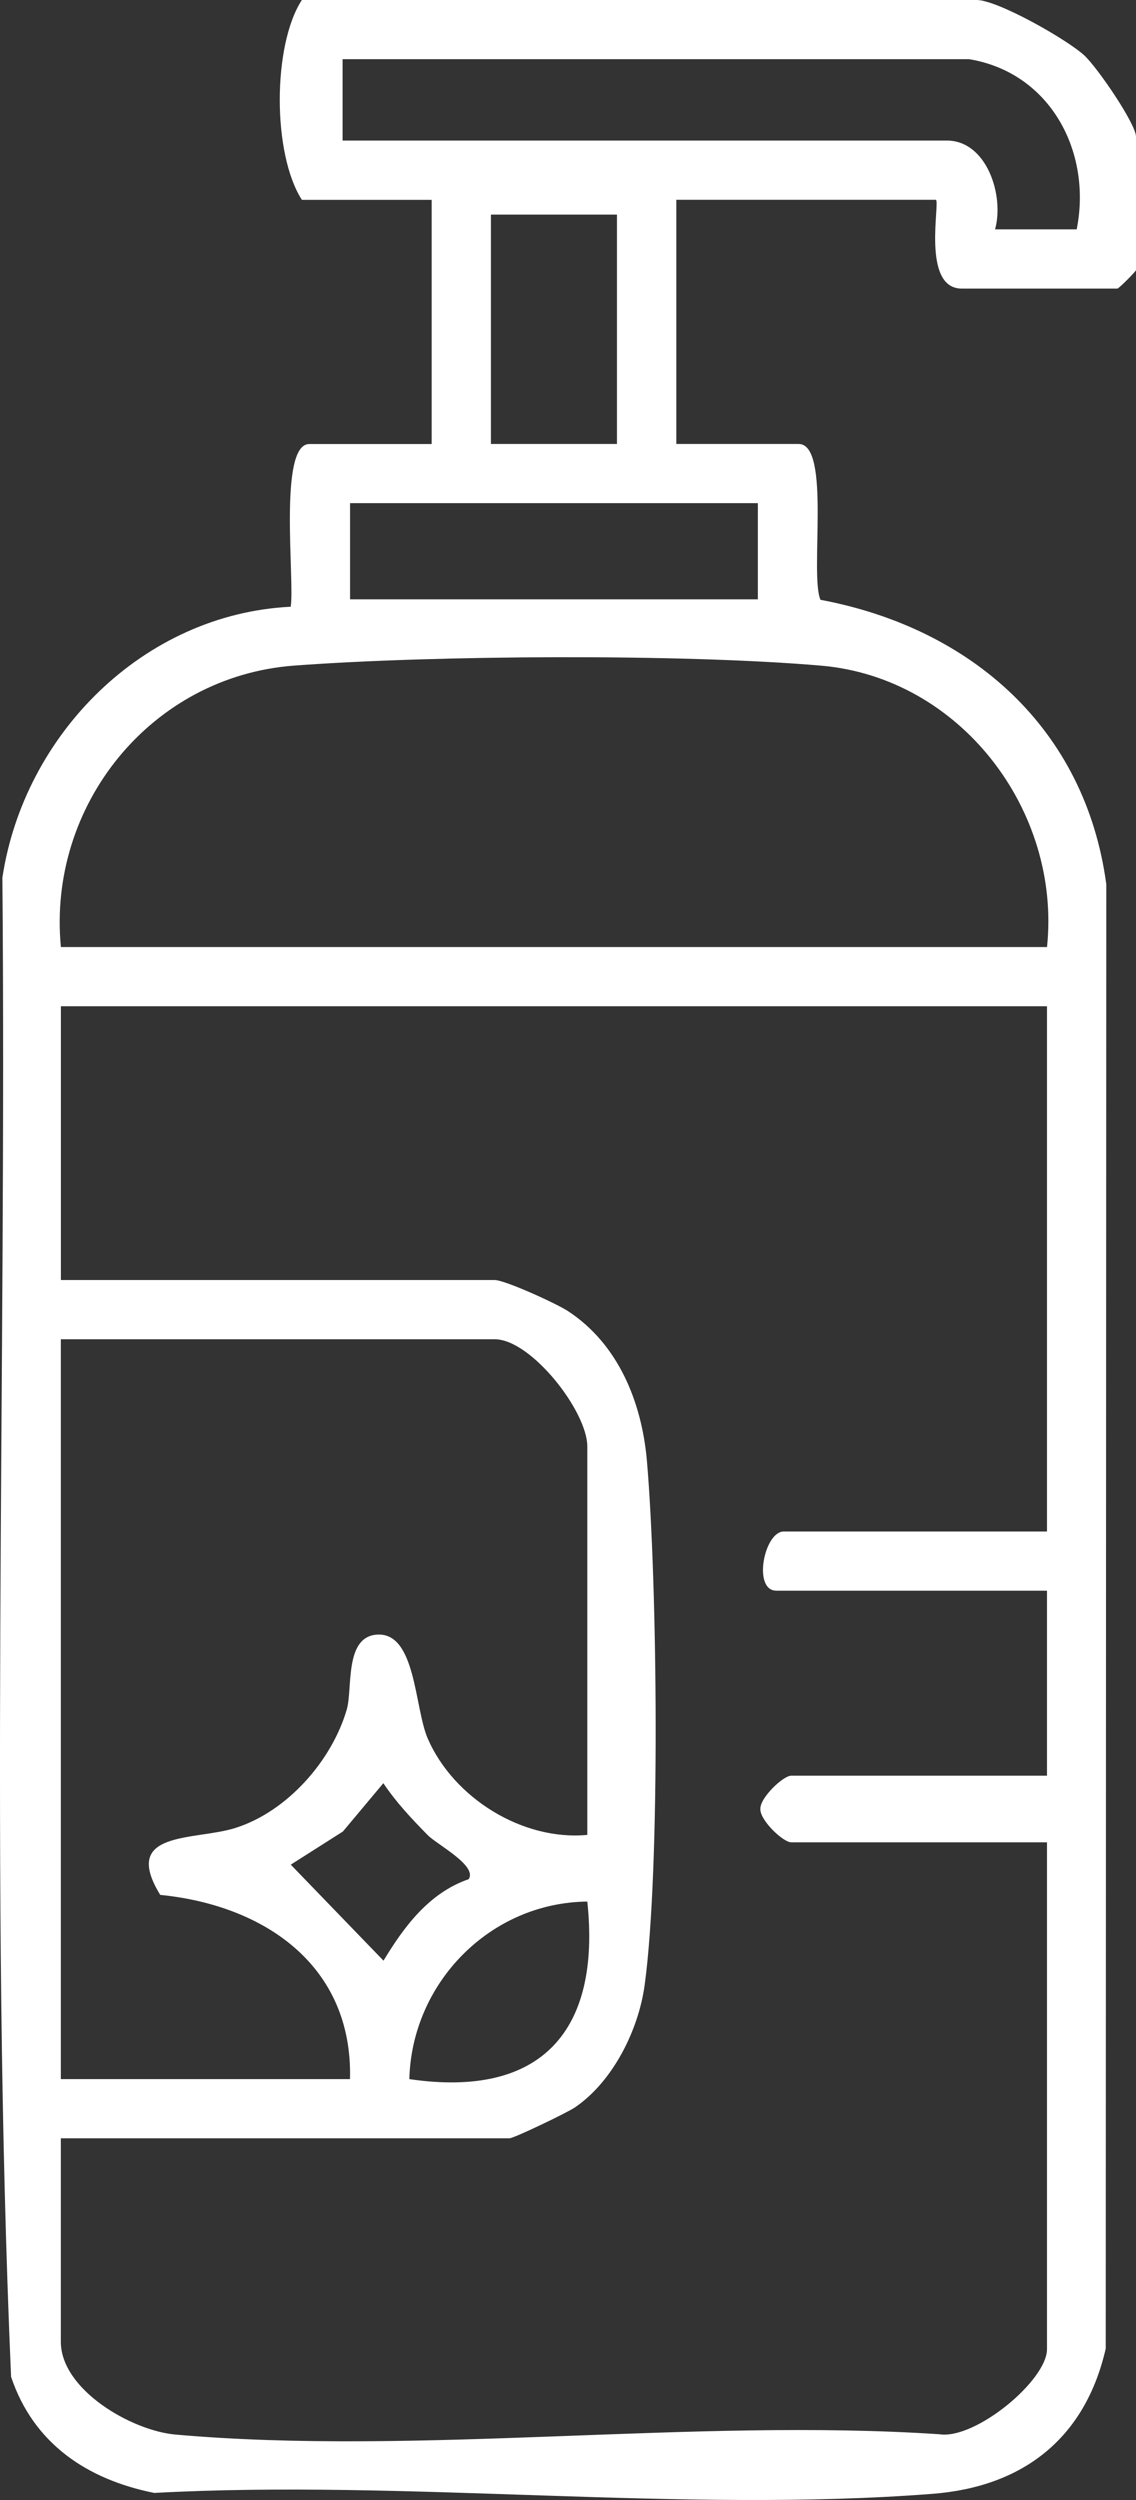 <svg width="40" height="88" viewBox="0 0 40 88" fill="none" xmlns="http://www.w3.org/2000/svg">
<rect x="0" y="0" width="40" height="88" fill="#333333" stroke="none"/>
<path d="M32.952 7.033H23.814V15.628H28.122C29.272 15.628 28.502 20.234 28.89 21.113C34.207 22.111 38.218 25.647 38.954 31.127L38.934 82.671C38.214 85.817 36.039 87.534 32.833 87.783C24.032 88.468 14.326 87.268 5.431 87.751C3.071 87.279 1.182 86.02 0.39 83.664C-0.366 66.148 0.237 48.468 0.084 30.893C0.846 25.852 5.044 21.615 10.236 21.357C10.384 20.446 9.793 15.63 10.891 15.63H15.199V7.035H10.63C9.588 5.418 9.595 1.588 10.629 0H34.387C35.125 0 37.564 1.385 38.178 1.949C38.635 2.369 40 4.359 40 4.818V9.506C40 9.552 39.393 10.158 39.346 10.158H33.863C32.419 10.158 33.127 7.033 32.948 7.033H32.952ZM34.126 2.083H12.063V4.948H33.341C34.75 4.948 35.368 6.894 35.037 8.074H37.912C38.455 5.343 36.983 2.556 34.124 2.083H34.126ZM21.724 7.554H17.286V15.628H21.724V7.554ZM12.326 17.711V21.096H26.685V17.711H12.326ZM36.867 33.337C37.37 28.519 33.809 23.853 28.914 23.431C24.023 23.009 15.286 23.061 10.357 23.429C5.316 23.805 1.665 28.35 2.144 33.337H36.867ZM36.867 35.42H2.144V45.057H17.417C17.779 45.057 19.576 45.878 19.985 46.142C21.772 47.304 22.6 49.36 22.779 51.427C23.146 55.684 23.258 65.755 22.701 69.86C22.487 71.45 21.587 73.265 20.244 74.181C19.972 74.366 18.096 75.268 17.938 75.268H2.142V82.43C2.142 84.114 4.623 85.558 6.178 85.697C14.737 86.453 24.404 85.109 33.082 85.686C34.344 85.876 36.866 83.793 36.866 82.69V64.85H27.859C27.578 64.85 26.759 64.078 26.773 63.677C26.759 63.277 27.578 62.504 27.859 62.504H36.866V55.992H27.337C26.496 55.992 26.903 53.909 27.598 53.909H36.866V35.417L36.867 35.42ZM20.68 64.591V50.917C20.68 49.675 18.699 47.141 17.416 47.141H2.142V73.185H12.324C12.427 69.196 9.325 67.066 5.642 66.7C4.239 64.413 6.852 64.801 8.292 64.343C10.114 63.765 11.682 61.982 12.209 60.179C12.423 59.444 12.123 57.648 13.244 57.541C14.652 57.408 14.587 60.112 15.064 61.204C15.977 63.295 18.402 64.801 20.678 64.589L20.68 64.591ZM16.501 66.148C16.825 65.676 15.379 64.922 15.061 64.597C14.488 64.013 13.957 63.451 13.498 62.768L12.074 64.469L10.238 65.636L13.504 69.016C14.226 67.818 15.111 66.626 16.503 66.147L16.501 66.148ZM20.68 66.935C17.259 66.971 14.501 69.792 14.413 73.185C19.086 73.872 21.162 71.464 20.68 66.935Z" fill="white"/>
</svg>
